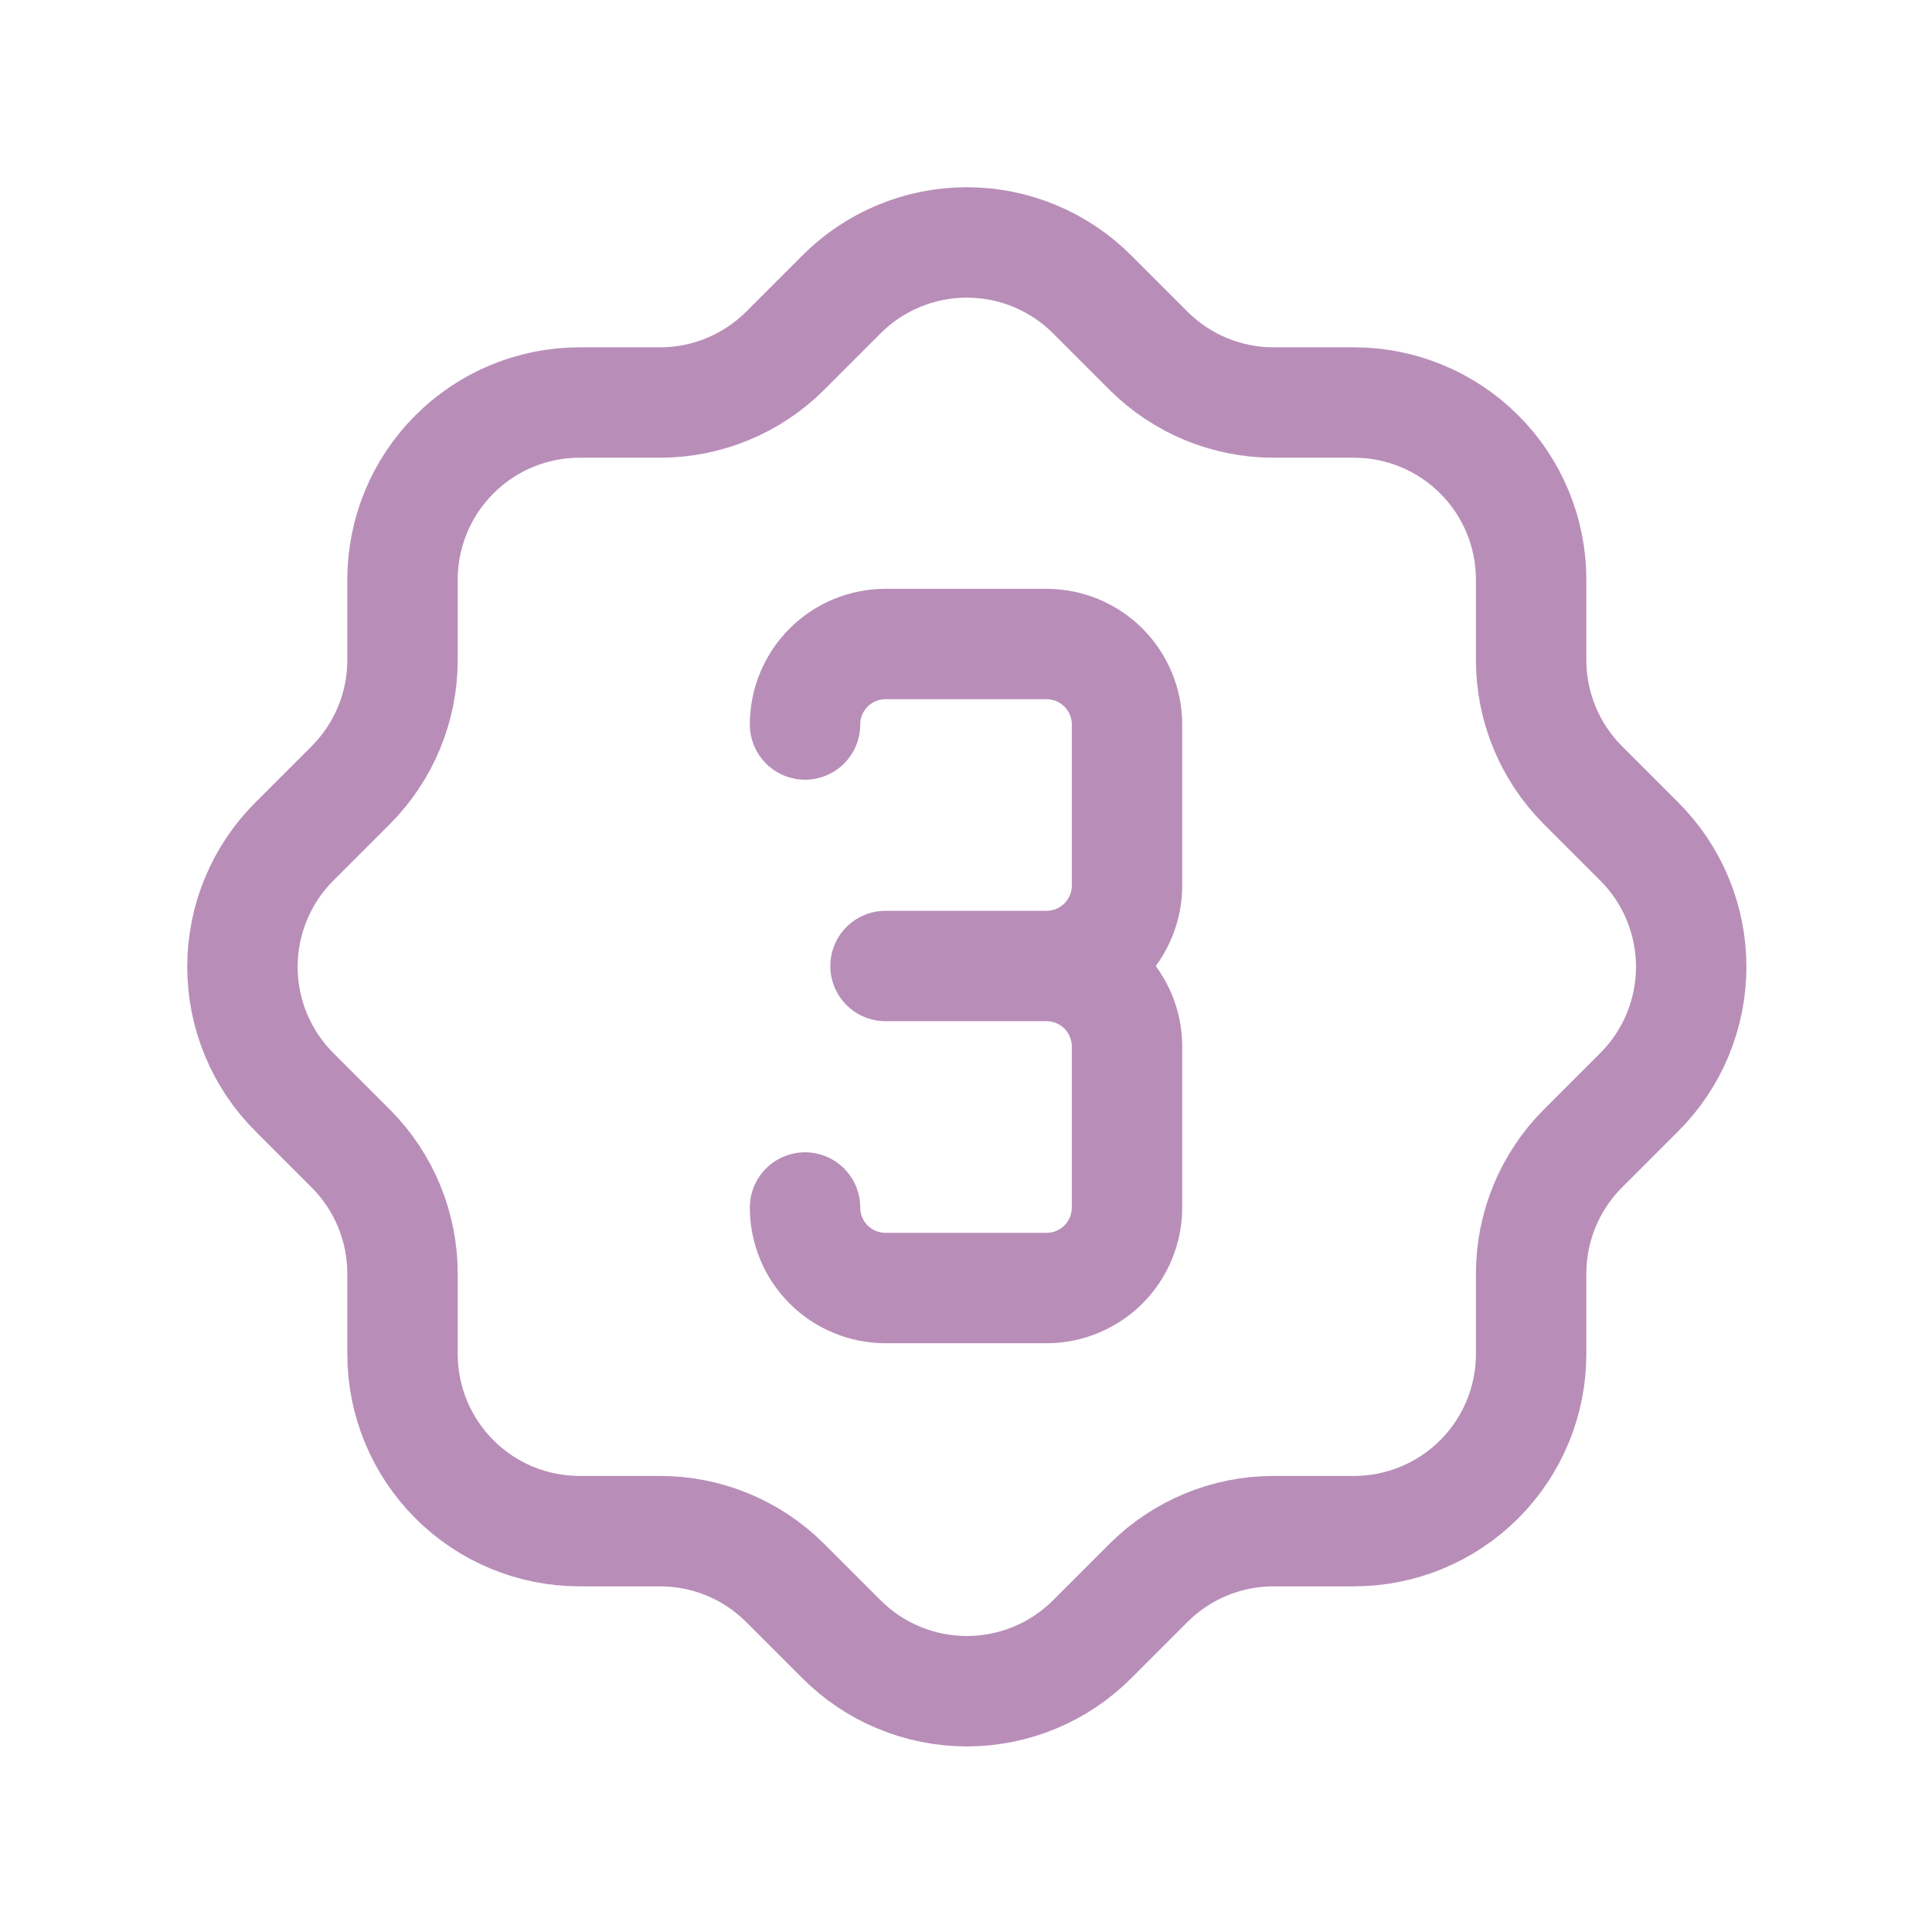 <svg width="35" height="35" viewBox="0 0 35 35" fill="none" xmlns="http://www.w3.org/2000/svg">
<path d="M14.584 13.125C14.584 12.739 14.737 12.368 15.011 12.094C15.284 11.821 15.655 11.667 16.042 11.667H18.959C19.345 11.667 19.716 11.821 19.99 12.094C20.263 12.368 20.417 12.739 20.417 13.125V16.042C20.417 16.429 20.263 16.8 19.99 17.073C19.716 17.347 19.345 17.5 18.959 17.5M18.959 17.5H16.042M18.959 17.5C19.345 17.5 19.716 17.654 19.99 17.927C20.263 18.201 20.417 18.572 20.417 18.959V21.875C20.417 22.262 20.263 22.633 19.99 22.907C19.716 23.18 19.345 23.334 18.959 23.334H16.042C15.655 23.334 15.284 23.18 15.011 22.907C14.737 22.633 14.584 22.262 14.584 21.875" stroke="#B88EB9" stroke-width="2" stroke-linecap="round" stroke-linejoin="round"/>
<path d="M7.292 10.5C7.292 9.649 7.63 8.833 8.232 8.232C8.833 7.63 9.649 7.292 10.5 7.292H11.959C12.806 7.291 13.618 6.956 14.219 6.359L15.24 5.338C15.538 5.038 15.892 4.8 16.283 4.638C16.673 4.475 17.092 4.392 17.515 4.392C17.938 4.392 18.356 4.475 18.747 4.638C19.137 4.8 19.492 5.038 19.79 5.338L20.811 6.359C21.411 6.956 22.225 7.292 23.071 7.292H24.529C25.38 7.292 26.196 7.63 26.798 8.232C27.4 8.833 27.738 9.649 27.738 10.5V11.959C27.738 12.804 28.073 13.618 28.671 14.219L29.692 15.24C29.992 15.538 30.23 15.892 30.392 16.283C30.554 16.673 30.638 17.092 30.638 17.515C30.638 17.938 30.554 18.356 30.392 18.747C30.23 19.137 29.992 19.492 29.692 19.79L28.671 20.811C28.074 21.411 27.738 22.224 27.738 23.071V24.529C27.738 25.38 27.4 26.196 26.798 26.798C26.196 27.4 25.38 27.738 24.529 27.738H23.071C22.224 27.738 21.411 28.074 20.811 28.671L19.79 29.692C19.492 29.992 19.137 30.23 18.747 30.392C18.356 30.554 17.938 30.638 17.515 30.638C17.092 30.638 16.673 30.554 16.283 30.392C15.892 30.23 15.538 29.992 15.24 29.692L14.219 28.671C13.618 28.074 12.806 27.738 11.959 27.738H10.5C9.649 27.738 8.833 27.4 8.232 26.798C7.63 26.196 7.292 25.38 7.292 24.529V23.071C7.291 22.224 6.956 21.411 6.359 20.811L5.338 19.79C5.038 19.492 4.8 19.137 4.638 18.747C4.475 18.356 4.392 17.938 4.392 17.515C4.392 17.092 4.475 16.673 4.638 16.283C4.8 15.892 5.038 15.538 5.338 15.24L6.359 14.219C6.956 13.618 7.291 12.806 7.292 11.959V10.5Z" stroke="#B88EB9" stroke-width="2" stroke-linecap="round" stroke-linejoin="round"/>
</svg>
